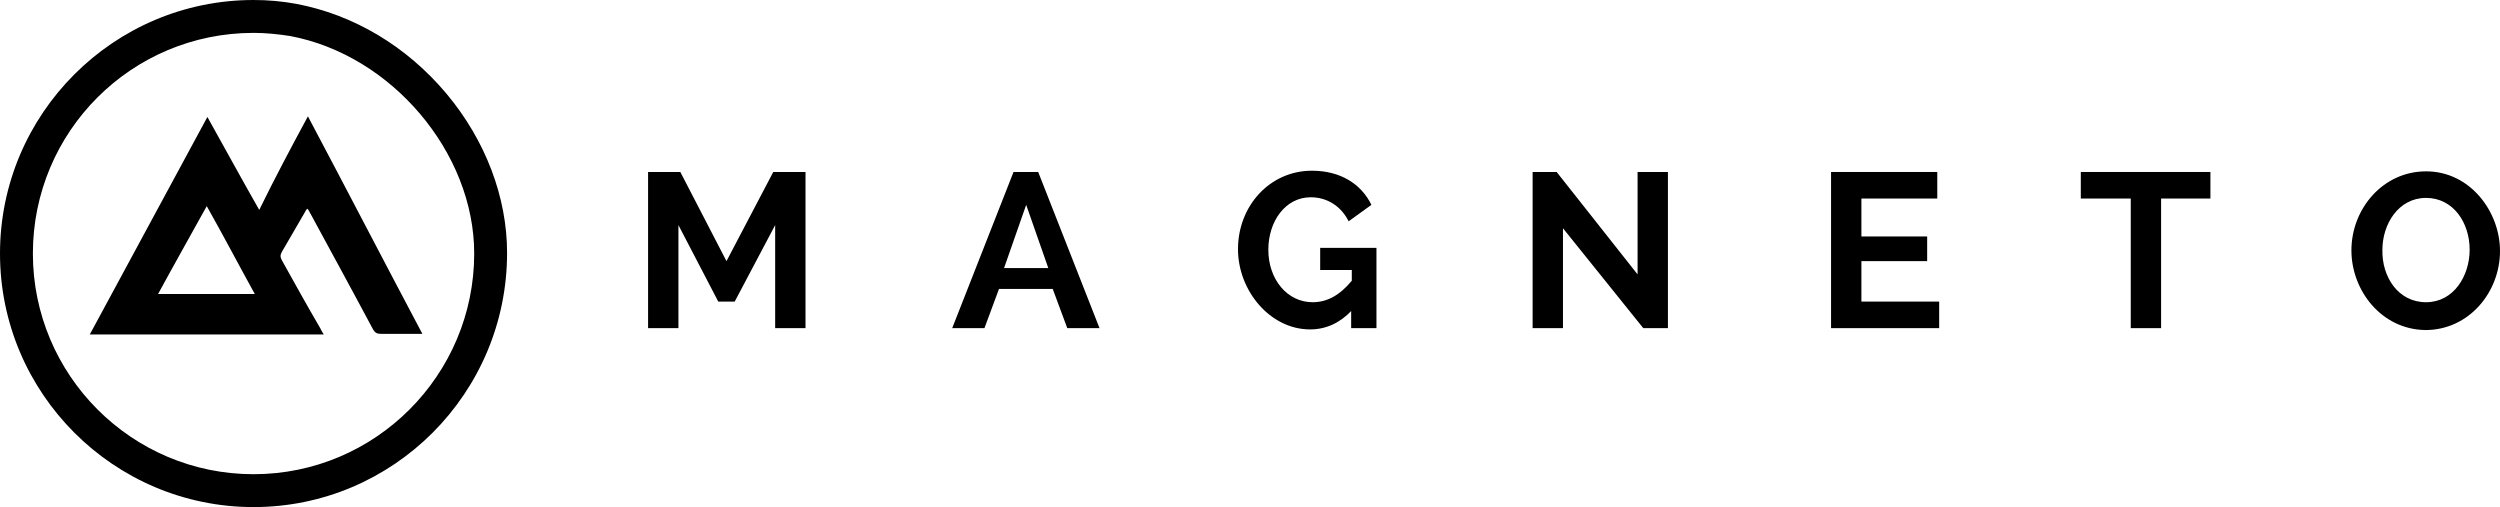 <?xml version="1.0" encoding="utf-8"?>
<!-- Generator: Adobe Illustrator 24.3.0, SVG Export Plug-In . SVG Version: 6.00 Build 0)  -->
<svg version="1.1" id="Layer_1" xmlns="http://www.w3.org/2000/svg" xmlns:xlink="http://www.w3.org/1999/xlink" x="0px" y="0px"
	 viewBox="0 0 395.4 80.2" style="enable-background:new 0 0 395.4 80.2;" xml:space="preserve">
<g>
	<path d="M40.1,80.2C18,80.2,0,62.2,0,40.1C0,18,18,0,40.1,0c2.3,0,4.5,0.2,6.7,0.6c9.1,1.7,17.5,6.7,23.8,14.2
		c6.2,7.4,9.6,16.4,9.6,25.2C80.2,62.2,62.2,80.2,40.1,80.2z M40.1,5.2C20.8,5.2,5.2,20.8,5.2,40.1C5.2,59.3,20.8,75,40.1,75
		S75,59.3,75,40.1c0-16-13.1-31.4-29.1-34.4C44,5.4,42,5.2,40.1,5.2z"/>
	<g id="_x31_77vpC.tif_10_">
		<g>
			<path d="M48.7,18.4c6.1,11.5,12,22.9,18.1,34.4c-0.6,0-1.2,0-1.7,0c-1.6,0-3.2,0-4.9,0c-0.6,0-0.9-0.2-1.2-0.7
				c-3.3-6.2-6.7-12.4-10-18.5c-0.1-0.2-0.2-0.4-0.4-0.6c-0.2,0.2-0.3,0.4-0.4,0.6c-1.2,2.1-2.4,4.1-3.6,6.2c-0.3,0.5-0.3,0.9,0,1.4
				c2,3.6,4,7.2,6.1,10.8c0.1,0.3,0.3,0.5,0.5,0.9c-12.4,0-24.6,0-37,0c6.2-11.5,12.4-22.9,18.6-34.4c2.8,5,5.4,9.8,8.2,14.7
				C43.5,28.1,46,23.4,48.7,18.4z M25,46.5c5.2,0,10.2,0,15.3,0c-2.6-4.7-5-9.3-7.6-13.9C30.1,37.3,27.5,41.9,25,46.5z"/>
		</g>
	</g>
</g>
<g>
	<polygon points="122.6,51.9 122.6,35.6 116.2,47.7 113.6,47.7 107.3,35.6 107.3,51.9 102.5,51.9 102.5,27.2 107.6,27.2 114.9,41.3 
		122.3,27.2 127.4,27.2 127.4,51.9 	"/>
	<path d="M150.6,51.9l9.7-24.7h3.9l9.7,24.7h-5.1l-2.3-6.2H158l-2.3,6.2H150.6z M162.3,32.4l-3.5,10h7L162.3,32.4z"/>
	<path d="M213.8,49.1c-1.9,2-4.1,3-6.6,3c-6.3,0-11.4-6.1-11.4-12.7c0-6.8,5-12.4,11.7-12.4c4.5,0,7.8,2.1,9.4,5.4l-3.6,2.6
		c-1.2-2.4-3.4-3.8-6-3.8c-4,0-6.7,3.8-6.7,8.3c0,4.7,3,8.3,7,8.3c2.3,0,4.3-1.1,6.2-3.4v-1.7h-5v-3.5h8.9v12.7h-4V49.1z"/>
	<polygon points="247.2,36.1 247.2,51.9 242.4,51.9 242.4,27.2 246.2,27.2 259,43.4 259,27.2 263.8,27.2 263.8,51.9 259.9,51.9 	"/>
	<polygon points="306.7,47.7 306.7,51.9 289.6,51.9 289.6,27.2 306.4,27.2 306.4,31.4 294.4,31.4 294.4,37.4 304.8,37.4 304.8,41.3 
		294.4,41.3 294.4,47.7 	"/>
	<polygon points="349.6,31.4 341.8,31.4 341.8,51.9 337,51.9 337,31.4 329.1,31.4 329.1,27.2 349.6,27.2 	"/>
	<path d="M371.9,39.6c0-6.6,5-12.5,11.8-12.5c7,0,11.7,6.4,11.7,12.6c0,6.5-4.9,12.5-11.8,12.5C376.6,52.1,371.9,45.9,371.9,39.6
		 M383.7,47.8c4.4,0,6.9-4.2,6.9-8.3c0-4.3-2.6-8.2-6.9-8.2c-4.4,0-6.9,4.2-6.9,8.2C376.7,43.8,379.3,47.8,383.7,47.8"/>
</g>
</svg>
